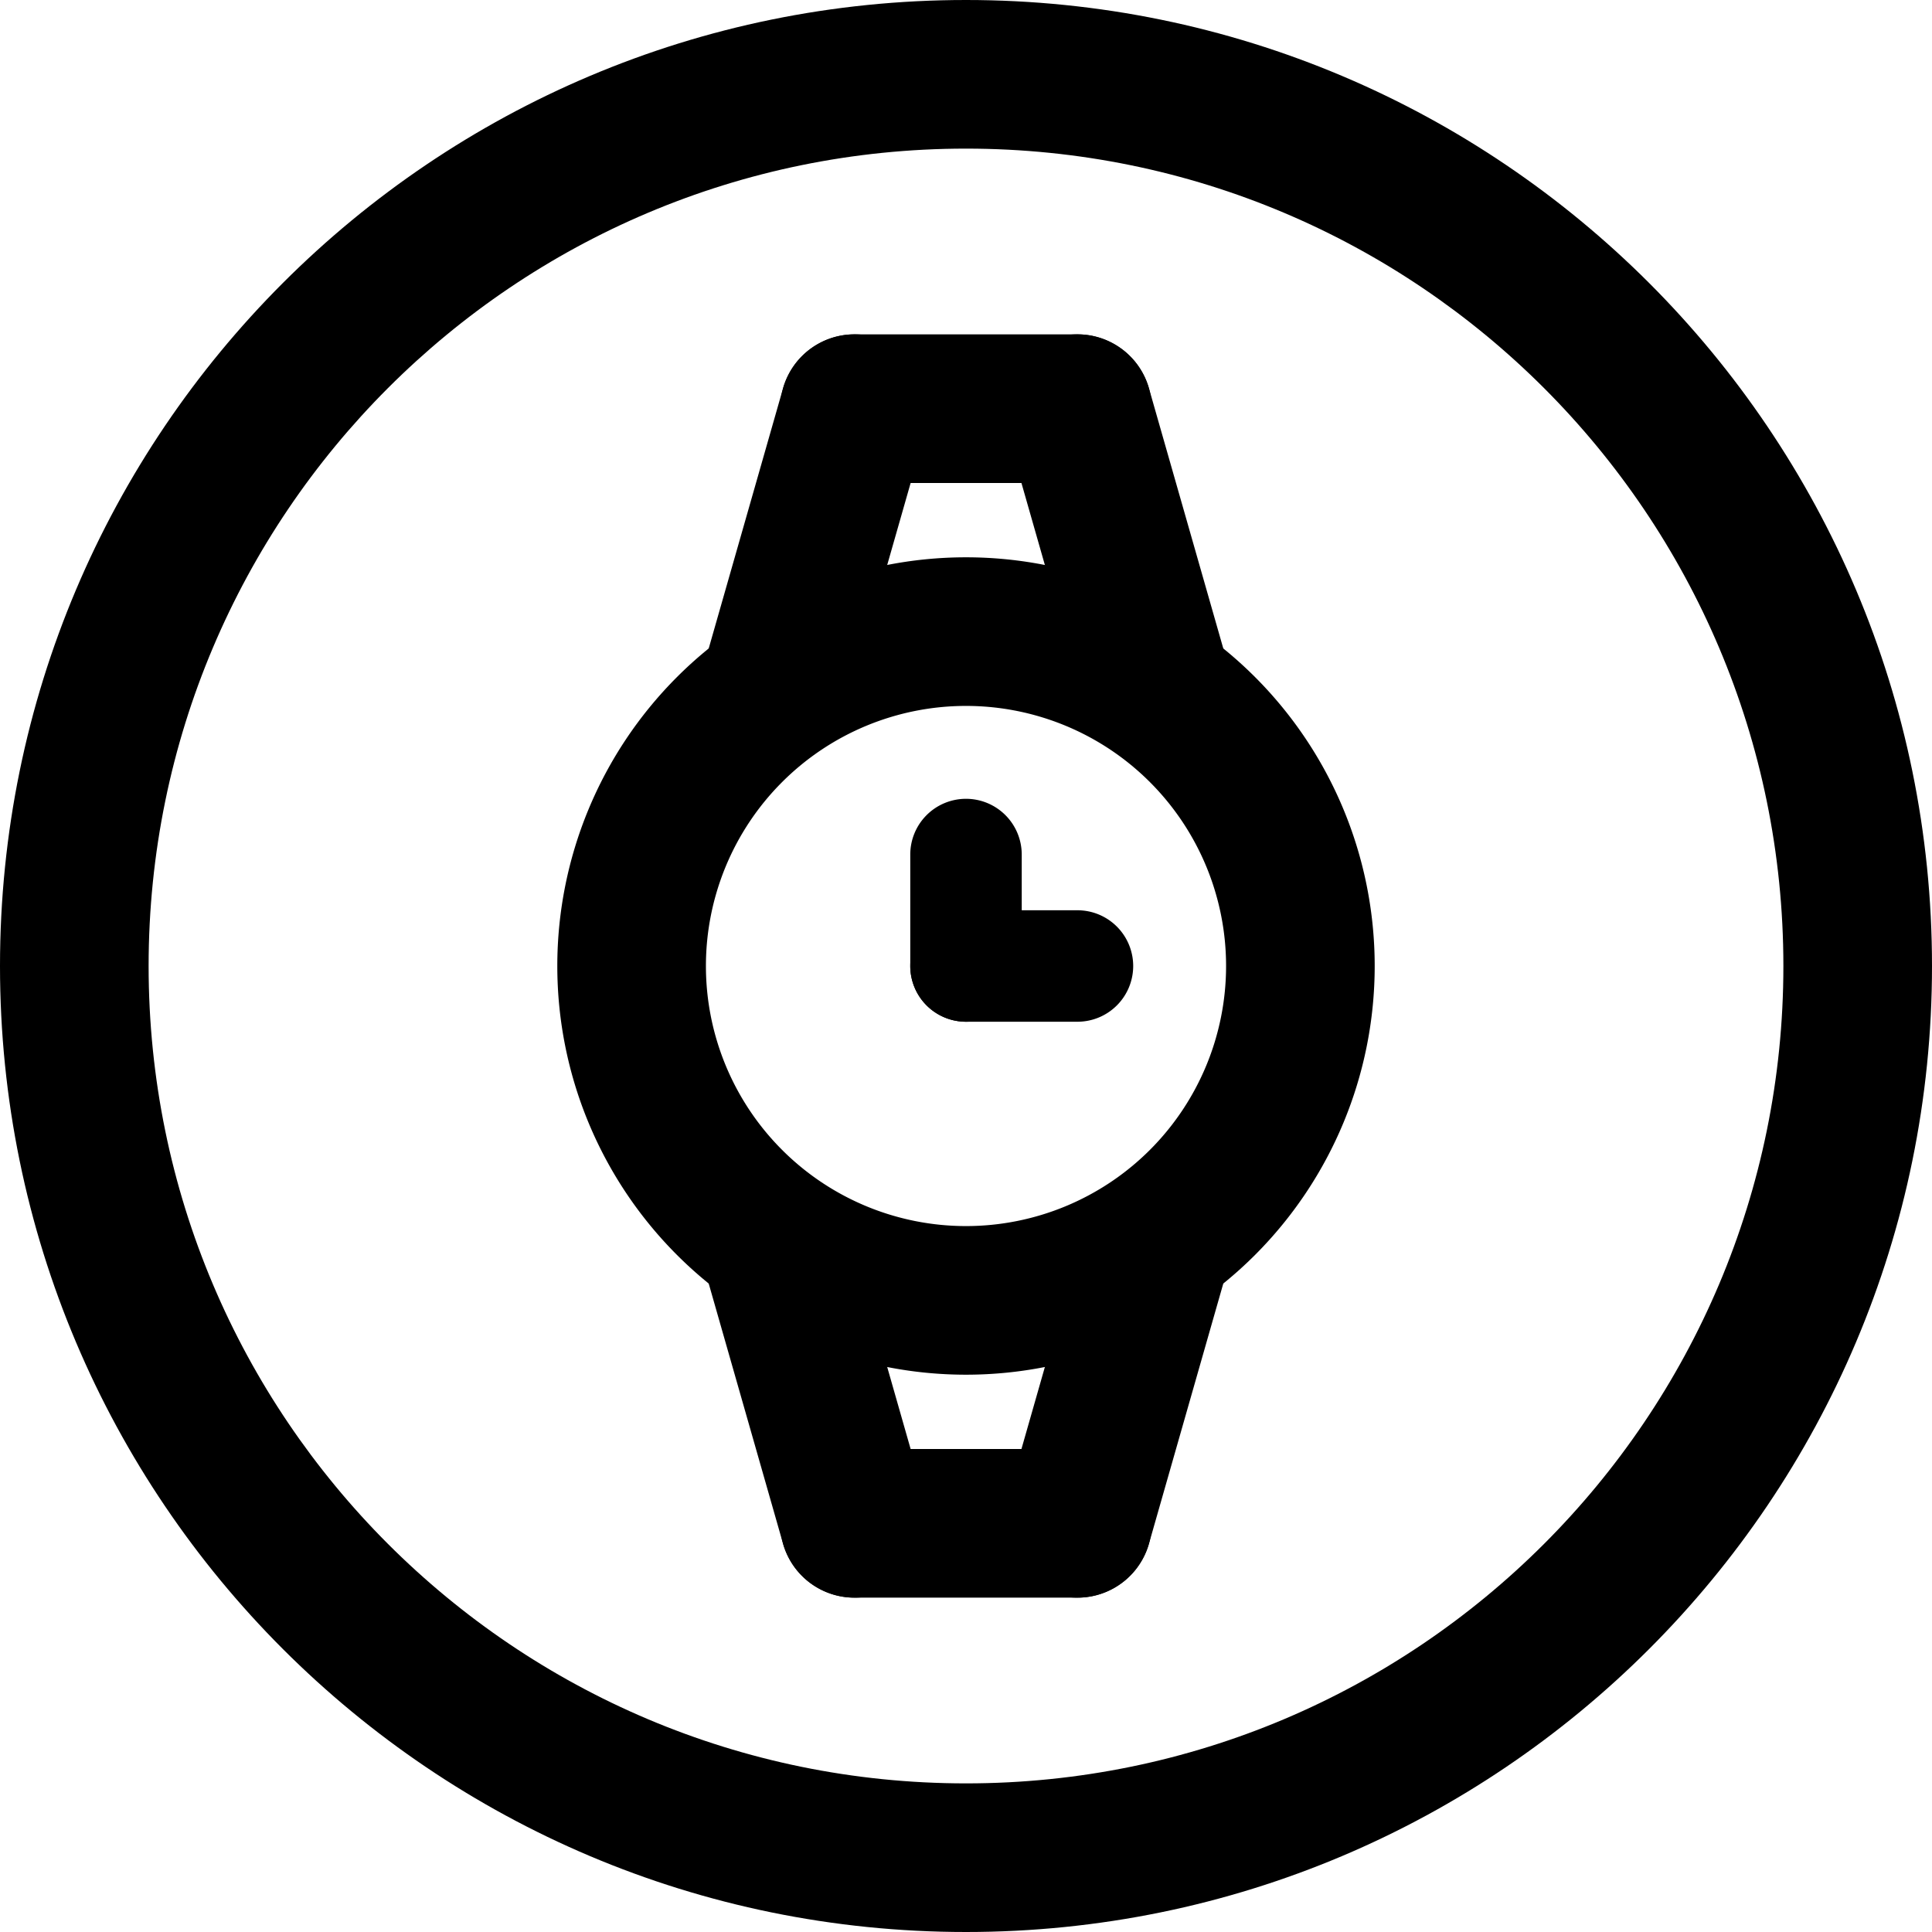 <svg xmlns="http://www.w3.org/2000/svg" width="1em" height="1em" viewBox="0 0 26 26"><g fill="currentColor" fill-rule="evenodd" clip-rule="evenodd"><path d="M13 9.5a3.5 3.5 0 1 0 0 7a3.5 3.5 0 0 0 0-7M7.5 13a5.5 5.5 0 1 1 11 0a5.5 5.5 0 0 1-11 0"/><path d="M13 10.75a.75.75 0 0 1 .75.75V13a.75.75 0 0 1-1.5 0v-1.5a.75.75 0 0 1 .75-.75"/><path d="M15.25 13a.75.75 0 0 1-.75.75H13a.75.75 0 0 1 0-1.5h1.5a.75.75 0 0 1 .75.75M10.5 5.5a1 1 0 0 1 1-1h3a1 1 0 1 1 0 2h-3a1 1 0 0 1-1-1"/><path d="M11.775 4.538a1 1 0 0 1 .687 1.237l-1 3.5a1 1 0 1 1-1.924-.55l1-3.5a1 1 0 0 1 1.237-.687m0 16.924a1 1 0 0 0 .687-1.237l-1-3.5a1 1 0 1 0-1.924.55l1 3.5a1 1 0 0 0 1.237.687m2.45 0a1 1 0 0 1-.686-1.237l1-3.5a1 1 0 1 1 1.923.55l-1 3.5a1 1 0 0 1-1.237.687m0-16.924a1 1 0 0 0-.686 1.237l1 3.5a1 1 0 1 0 1.923-.55l-1-3.5a1 1 0 0 0-1.237-.687"/><path d="M10.5 20.5a1 1 0 0 1 1-1h3a1 1 0 1 1 0 2h-3a1 1 0 0 1-1-1"/><path d="M13 24c6.075 0 11-4.925 11-11S19.075 2 13 2S2 6.925 2 13s4.925 11 11 11m0 2c7.18 0 13-5.82 13-13S20.18 0 13 0S0 5.82 0 13s5.82 13 13 13"/></g></svg>